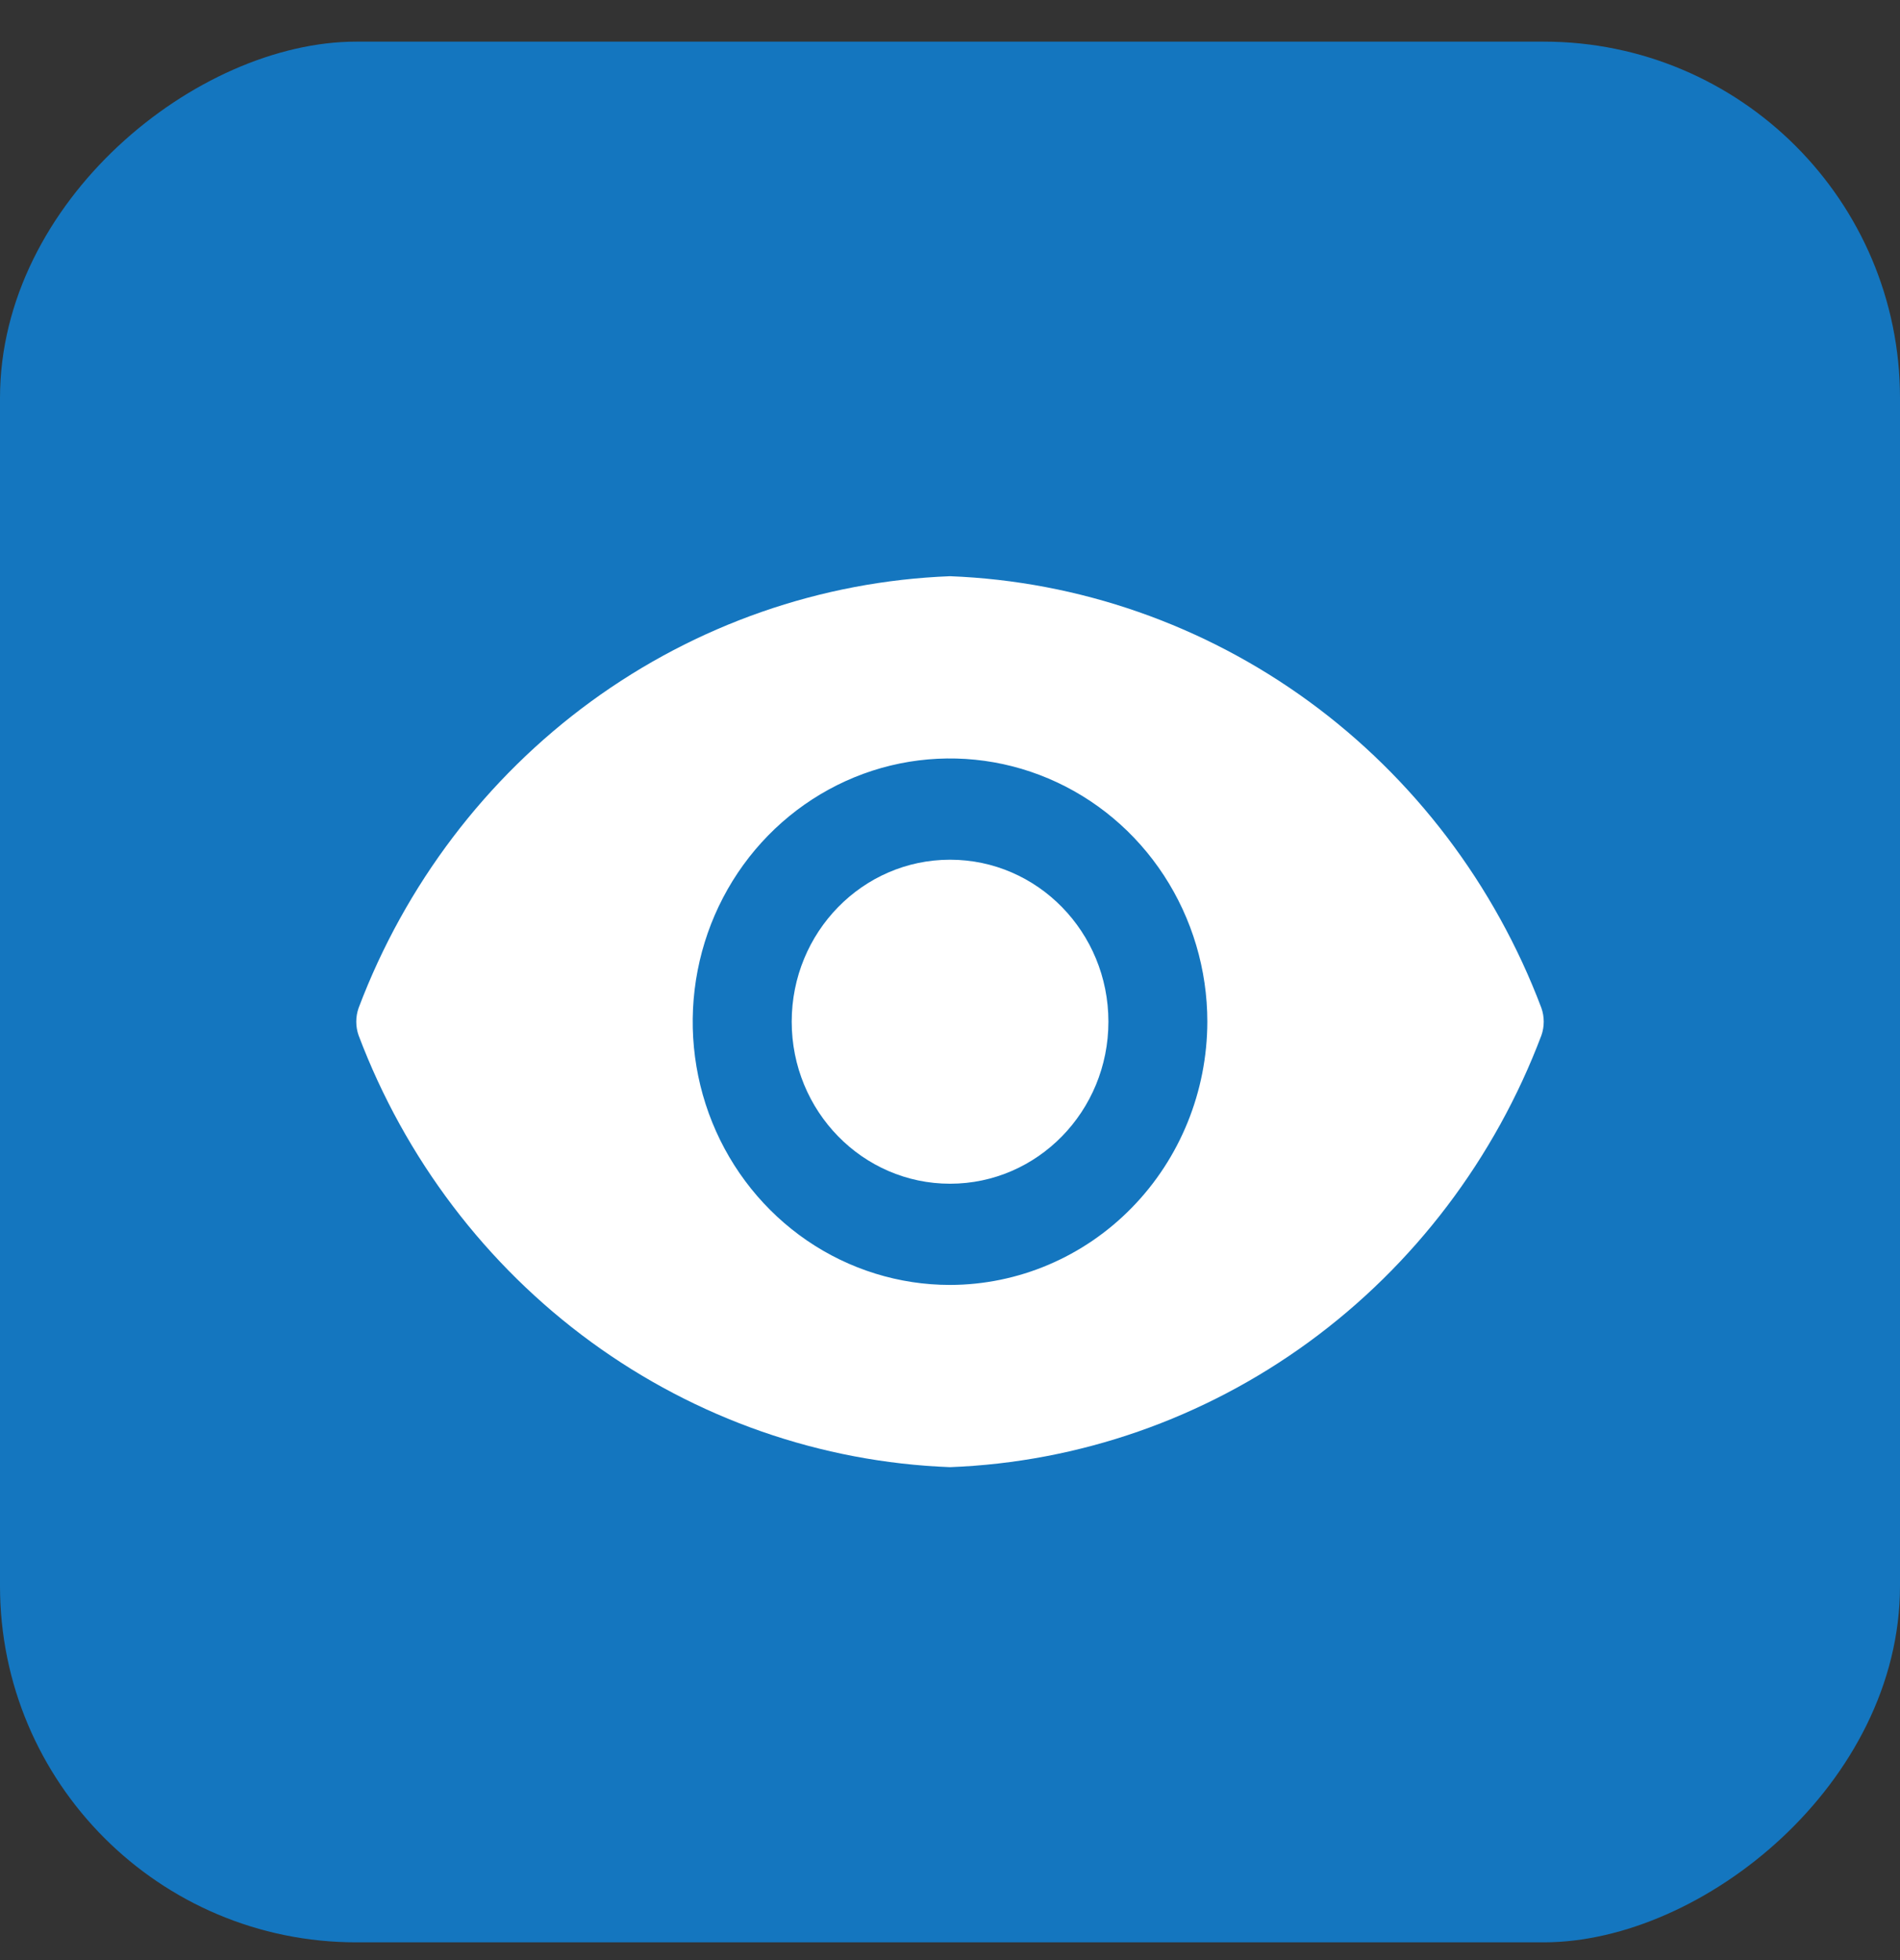 <svg width="32" height="33" viewBox="0 0 32 33" fill="none" xmlns="http://www.w3.org/2000/svg">
<rect x="0" y="0" width="32" height="33" fill="#333333" stroke="none"/>
<rect y="32.701" width="32" height="32" rx="6" transform="rotate(-90 0 32.701)" fill="#1476BF"/>
<path d="M16.001 19.929C17.474 19.929 18.668 18.708 18.668 17.201C18.668 15.695 17.474 14.474 16.001 14.474C14.528 14.474 13.334 15.695 13.334 17.201C13.334 18.708 14.528 19.929 16.001 19.929Z" fill="white"/>
<path d="M25.96 16.969C25.176 14.895 23.815 13.101 22.045 11.809C20.274 10.518 18.173 9.785 16 9.701C13.827 9.785 11.726 10.518 9.955 11.809C8.185 13.101 6.824 14.895 6.04 16.969C5.987 17.119 5.987 17.283 6.04 17.433C6.824 19.507 8.185 21.301 9.955 22.593C11.726 23.885 13.827 24.618 16 24.701C18.173 24.618 20.274 23.885 22.045 22.593C23.815 21.301 25.176 19.507 25.96 17.433C26.013 17.283 26.013 17.119 25.96 16.969ZM16 21.633C15.143 21.633 14.305 21.373 13.592 20.886C12.88 20.399 12.324 19.707 11.996 18.897C11.668 18.087 11.583 17.196 11.75 16.337C11.917 15.477 12.33 14.687 12.936 14.067C13.542 13.448 14.314 13.025 15.155 12.854C15.995 12.684 16.866 12.771 17.658 13.107C18.45 13.442 19.127 14.01 19.603 14.739C20.079 15.468 20.334 16.325 20.334 17.201C20.332 18.376 19.875 19.502 19.062 20.333C18.25 21.164 17.149 21.631 16 21.633Z" fill="white"/>
</svg>
